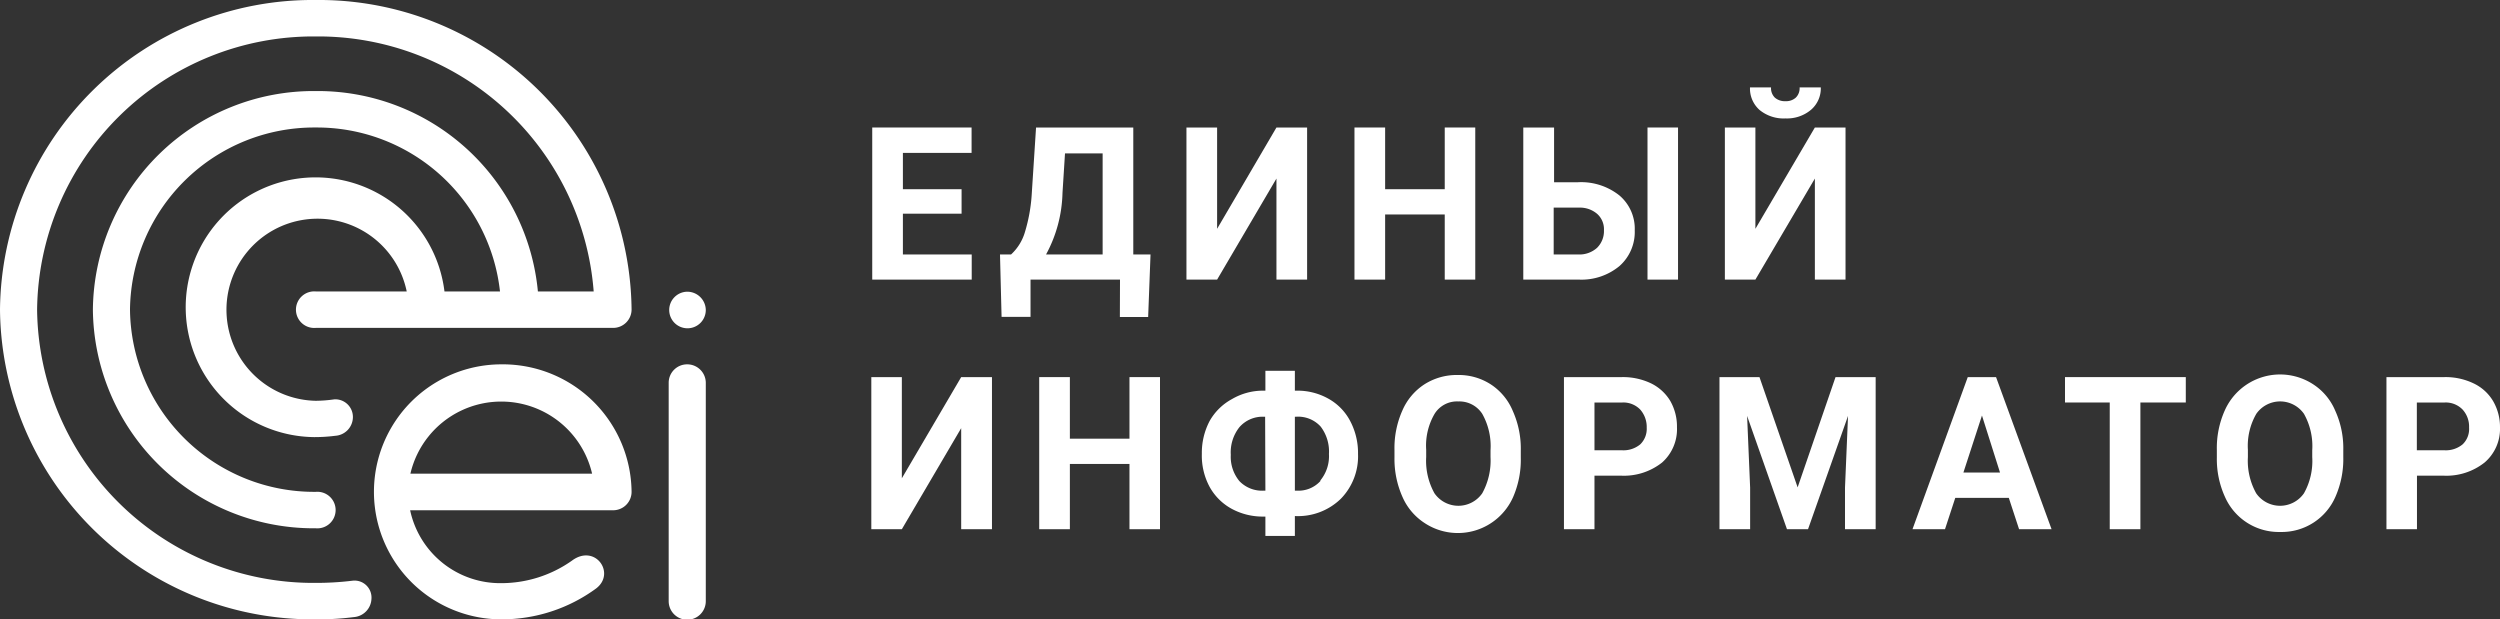 <svg id="Layer_1" data-name="Layer 1" xmlns="http://www.w3.org/2000/svg" viewBox="0 0 190 47.07"><rect x="0" y="0" width="190" height="47.07" fill="#333333" stroke="none"/><defs><style>.cls-1{fill:none;}.cls-2{fill:#ffffff;}</style></defs><path class="cls-1" d="M121.91,17.5a1.56,1.56,0,0,0-.51-1.24,2,2,0,0,0-1.39-.48h-1.9v3.56H120a2,2,0,0,0,1.42-.5A1.78,1.78,0,0,0,121.91,17.5Z"/><path class="cls-1" d="M94.2,32.41a3.08,3.08,0,0,0-.66,2.11,2.89,2.89,0,0,0,.66,2,2.39,2.39,0,0,0,1.85.72h.12V31.67H96A2.34,2.34,0,0,0,94.2,32.41Z"/><path class="cls-1" d="M98.52,31.67h-.11v5.57h.15a2.26,2.26,0,0,0,1.79-.73,2.9,2.9,0,0,0,.66-2,3.12,3.12,0,0,0-.64-2.08A2.31,2.31,0,0,0,98.52,31.67Z"/><path class="cls-1" d="M110.78,30.47a2,2,0,0,0-1.8.94,4.79,4.79,0,0,0-.64,2.73v.56a5.07,5.07,0,0,0,.63,2.75,2.21,2.21,0,0,0,3.63,0,5.15,5.15,0,0,0,.63-2.75v-.56a5,5,0,0,0-.63-2.77A2.07,2.07,0,0,0,110.78,30.47Z"/><path class="cls-1" d="M123.31,30.59h-2.13v3.63h2.08a2,2,0,0,0,1.4-.45,1.64,1.64,0,0,0,.49-1.27,2,2,0,0,0-.49-1.37A1.78,1.78,0,0,0,123.31,30.59Z"/><polygon class="cls-1" points="149.22 35.91 152.04 35.91 150.63 31.58 149.22 35.91"/><path class="cls-1" d="M80.75,14.66a10.29,10.29,0,0,1-1.25,4.68h4.3V11.62H80.94Z"/><path class="cls-1" d="M185.81,30.59h-2.13v3.63h2.08a2,2,0,0,0,1.4-.45,1.61,1.61,0,0,0,.49-1.27,1.92,1.92,0,0,0-.49-1.37A1.78,1.78,0,0,0,185.81,30.59Z"/><path class="cls-1" d="M38.11,30.46A7,7,0,0,0,31.19,36H45A7,7,0,0,0,38.11,30.46Z"/><path class="cls-1" d="M173.29,30.47a2,2,0,0,0-1.81.94,4.87,4.87,0,0,0-.64,2.73v.56a5.07,5.07,0,0,0,.63,2.75,2.21,2.21,0,0,0,3.63,0,5,5,0,0,0,.63-2.75v-.56a5,5,0,0,0-.63-2.77A2.06,2.06,0,0,0,173.29,30.47Z"/><polygon class="cls-2" points="73.85 19.34 68.62 19.34 68.62 16.24 73.08 16.24 73.08 14.38 68.62 14.38 68.62 11.62 73.84 11.62 73.84 9.69 66.29 9.69 66.29 21.25 73.85 21.25 73.85 19.34"/><path class="cls-2" d="M85.11,24.09h2.15l.18-4.75H86.13V9.69H78.74l-.33,5.1a12.51,12.51,0,0,1-.51,2.83,3.75,3.75,0,0,1-1.06,1.72H76l.12,4.74h2.2V21.25h6.8ZM83.8,19.34H79.5a10.29,10.29,0,0,0,1.25-4.68l.19-3H83.8Z"/><polygon class="cls-2" points="97.01 13.57 97.01 21.25 99.34 21.25 99.34 9.69 97.01 9.69 92.5 17.39 92.5 9.69 90.17 9.69 90.17 21.25 92.5 21.25 97.01 13.57"/><polygon class="cls-2" points="109.8 21.25 112.12 21.25 112.12 9.69 109.8 9.69 109.8 14.38 105.27 14.38 105.27 9.69 102.94 9.69 102.94 21.25 105.27 21.25 105.27 16.3 109.8 16.3 109.8 21.25"/><rect class="cls-2" x="125.21" y="9.69" width="2.32" height="11.56"/><path class="cls-2" d="M123.08,20.22a3.45,3.45,0,0,0,1.16-2.71,3.31,3.31,0,0,0-1.17-2.66,4.68,4.68,0,0,0-3.15-1h-1.81V9.69h-2.34V21.25H120A4.52,4.52,0,0,0,123.08,20.22Zm-5-.88V15.78H120a2,2,0,0,1,1.39.48,1.56,1.56,0,0,1,.51,1.24,1.78,1.78,0,0,1-.53,1.34,2,2,0,0,1-1.42.5Z"/><path class="cls-2" d="M135.7,9a2.83,2.83,0,0,0,1.93-.65,2.14,2.14,0,0,0,.75-1.71h-1.61a1,1,0,0,1-.29.78,1.09,1.09,0,0,1-.78.27,1.15,1.15,0,0,1-.81-.27,1,1,0,0,1-.29-.78H133a2.17,2.17,0,0,0,.73,1.72A2.88,2.88,0,0,0,135.7,9Z"/><polygon class="cls-2" points="137.93 13.57 137.93 21.25 140.26 21.25 140.26 9.69 137.93 9.69 133.41 17.39 133.41 9.69 131.09 9.69 131.09 21.25 133.41 21.25 137.93 13.57"/><polygon class="cls-2" points="68.54 36.35 68.54 28.66 66.22 28.66 66.22 40.22 68.54 40.22 73.05 32.54 73.05 40.22 75.39 40.22 75.39 28.66 73.05 28.66 68.54 36.35"/><polygon class="cls-2" points="85.84 33.34 81.31 33.34 81.31 28.66 78.98 28.66 78.98 40.22 81.31 40.22 81.31 35.26 85.84 35.26 85.84 40.22 88.16 40.22 88.16 28.66 85.84 28.66 85.84 33.34"/><path class="cls-2" d="M100.94,30.29a4.79,4.79,0,0,0-2.39-.6h-.14V28.18H96.17v1.51H96a4.67,4.67,0,0,0-2.37.64A4.29,4.29,0,0,0,91.93,32a5.2,5.2,0,0,0-.59,2.49A5,5,0,0,0,91.93,37a4.22,4.22,0,0,0,1.68,1.67,4.94,4.94,0,0,0,2.41.59h.15v1.47h2.24V39.22a4.67,4.67,0,0,0,3.5-1.32,4.62,4.62,0,0,0,1.3-3.4,5.2,5.2,0,0,0-.6-2.51A4.14,4.14,0,0,0,100.94,30.29Zm-4.77,7h-.12a2.39,2.39,0,0,1-1.85-.72,2.89,2.89,0,0,1-.66-2,3.08,3.08,0,0,1,.66-2.11A2.34,2.34,0,0,1,96,31.67h.15Zm4.18-.73a2.26,2.26,0,0,1-1.79.73h-.15V31.67h.11a2.31,2.31,0,0,1,1.85.75A3.12,3.12,0,0,1,101,34.5,2.9,2.9,0,0,1,100.35,36.51Z"/><path class="cls-2" d="M113.28,29.2a4.48,4.48,0,0,0-2.5-.7,4.56,4.56,0,0,0-2.51.7,4.49,4.49,0,0,0-1.69,2,7,7,0,0,0-.6,3v.57a7.08,7.08,0,0,0,.61,3,4.52,4.52,0,0,0,1.71,2,4.59,4.59,0,0,0,6.7-2,7.12,7.12,0,0,0,.58-3v-.52a7,7,0,0,0-.6-3A4.45,4.45,0,0,0,113.28,29.2Zm0,5.54a5.15,5.15,0,0,1-.63,2.75,2.21,2.21,0,0,1-3.63,0,5.07,5.07,0,0,1-.63-2.75v-.56a4.79,4.79,0,0,1,.64-2.73,2,2,0,0,1,1.8-.94,2.07,2.07,0,0,1,1.82.94,5,5,0,0,1,.63,2.77Z"/><path class="cls-2" d="M125.49,29.14a4.94,4.94,0,0,0-2.23-.48h-4.4V40.22h2.32V36.15h2a4.67,4.67,0,0,0,3.14-1,3.39,3.39,0,0,0,1.13-2.68,3.92,3.92,0,0,0-.51-2A3.49,3.49,0,0,0,125.49,29.14Zm-.83,4.63a2,2,0,0,1-1.4.45h-2.08V30.59h2.13a1.78,1.78,0,0,1,1.35.54,2,2,0,0,1,.49,1.37A1.64,1.64,0,0,1,124.66,33.77Z"/><polygon class="cls-2" points="136.62 37.04 133.72 28.66 130.68 28.66 130.68 40.22 133.01 40.22 133.01 37.06 132.78 31.61 135.81 40.22 137.41 40.22 140.45 31.61 140.22 37.06 140.22 40.22 142.55 40.22 142.55 28.66 139.5 28.66 136.62 37.04"/><path class="cls-2" d="M149.55,28.66l-4.2,11.56h2.47l.78-2.38h4.07l.78,2.38h2.47L151.7,28.66Zm-.33,7.25,1.41-4.33L152,35.91Z"/><polygon class="cls-2" points="156.94 30.59 160.34 30.59 160.34 40.22 162.67 40.22 162.67 30.59 166.12 30.59 166.12 28.66 156.94 28.66 156.94 30.59"/><path class="cls-2" d="M175.79,29.2a4.6,4.6,0,0,0-6.71,2,7,7,0,0,0-.6,3v.57a6.93,6.93,0,0,0,.62,3,4.47,4.47,0,0,0,4.2,2.66,4.45,4.45,0,0,0,4.2-2.69,7.12,7.12,0,0,0,.59-3v-.52a6.88,6.88,0,0,0-.61-3A4.43,4.43,0,0,0,175.79,29.2Zm-.06,5.54a5,5,0,0,1-.63,2.75,2.21,2.21,0,0,1-3.63,0,5.07,5.07,0,0,1-.63-2.75v-.56a4.87,4.87,0,0,1,.64-2.73,2.21,2.21,0,0,1,3.62,0,5,5,0,0,1,.63,2.77Z"/><path class="cls-2" d="M189.48,30.49A3.43,3.43,0,0,0,188,29.14a4.92,4.92,0,0,0-2.23-.48h-4.4V40.22h2.32V36.15h2a4.67,4.67,0,0,0,3.14-1A3.36,3.36,0,0,0,190,32.49,3.92,3.92,0,0,0,189.48,30.49Zm-2.32,3.28a2,2,0,0,1-1.4.45h-2.08V30.59h2.13a1.78,1.78,0,0,1,1.35.54,1.92,1.92,0,0,1,.49,1.37A1.61,1.61,0,0,1,187.16,33.77Z"/><path class="cls-2" d="M52.23,22.17a1.39,1.39,0,1,0,1.41,1.39h0A1.41,1.41,0,0,0,52.23,22.17Z"/><path class="cls-2" d="M52.23,27.69a1.4,1.4,0,0,0-1.41,1.39V45.69a1.41,1.41,0,0,0,2.82,0V29.07A1.41,1.41,0,0,0,52.23,27.69Z"/><path class="cls-2" d="M24,0A23.77,23.77,0,0,0,0,23.53,23.77,23.77,0,0,0,24,47.07h0a21.45,21.45,0,0,0,2.89-.17,1.45,1.45,0,0,0,1.34-1.38,1.29,1.29,0,0,0-1.41-1.39A22.71,22.71,0,0,1,24,44.3,21,21,0,0,1,2.82,23.53,21,21,0,0,1,24,2.77,21,21,0,0,1,45.12,22.15H40.88A16.81,16.81,0,0,0,24,6.92,16.78,16.78,0,0,0,7.06,23.53,16.78,16.78,0,0,0,23.87,40.15H24a1.39,1.39,0,1,0,0-2.77h0A14,14,0,0,1,9.88,23.53,14,14,0,0,1,24,9.69,14,14,0,0,1,38,22.15H33.78a9.87,9.87,0,1,0-9.91,11.07,12.43,12.43,0,0,0,1.61-.1,1.43,1.43,0,0,0,1.34-1.39,1.34,1.34,0,0,0-1.41-1.38,10.47,10.47,0,0,1-1.41.11,6.92,6.92,0,1,1,6.91-8.31H24a1.39,1.39,0,1,0,0,2.77H46.58A1.4,1.4,0,0,0,48,23.54h0A23.77,23.77,0,0,0,24,0Z"/><path class="cls-2" d="M38.11,27.69a9.69,9.69,0,1,0,0,19.38h0a12.14,12.14,0,0,0,7.2-2.35h0c1.51-1.16-.08-3.41-1.83-2.12a9.32,9.32,0,0,1-5.39,1.72h0a7,7,0,0,1-6.92-5.54H46.58A1.4,1.4,0,0,0,48,37.38h0A9.79,9.79,0,0,0,38.11,27.69ZM31.19,36A7.09,7.09,0,0,1,45,36Z"/></svg>